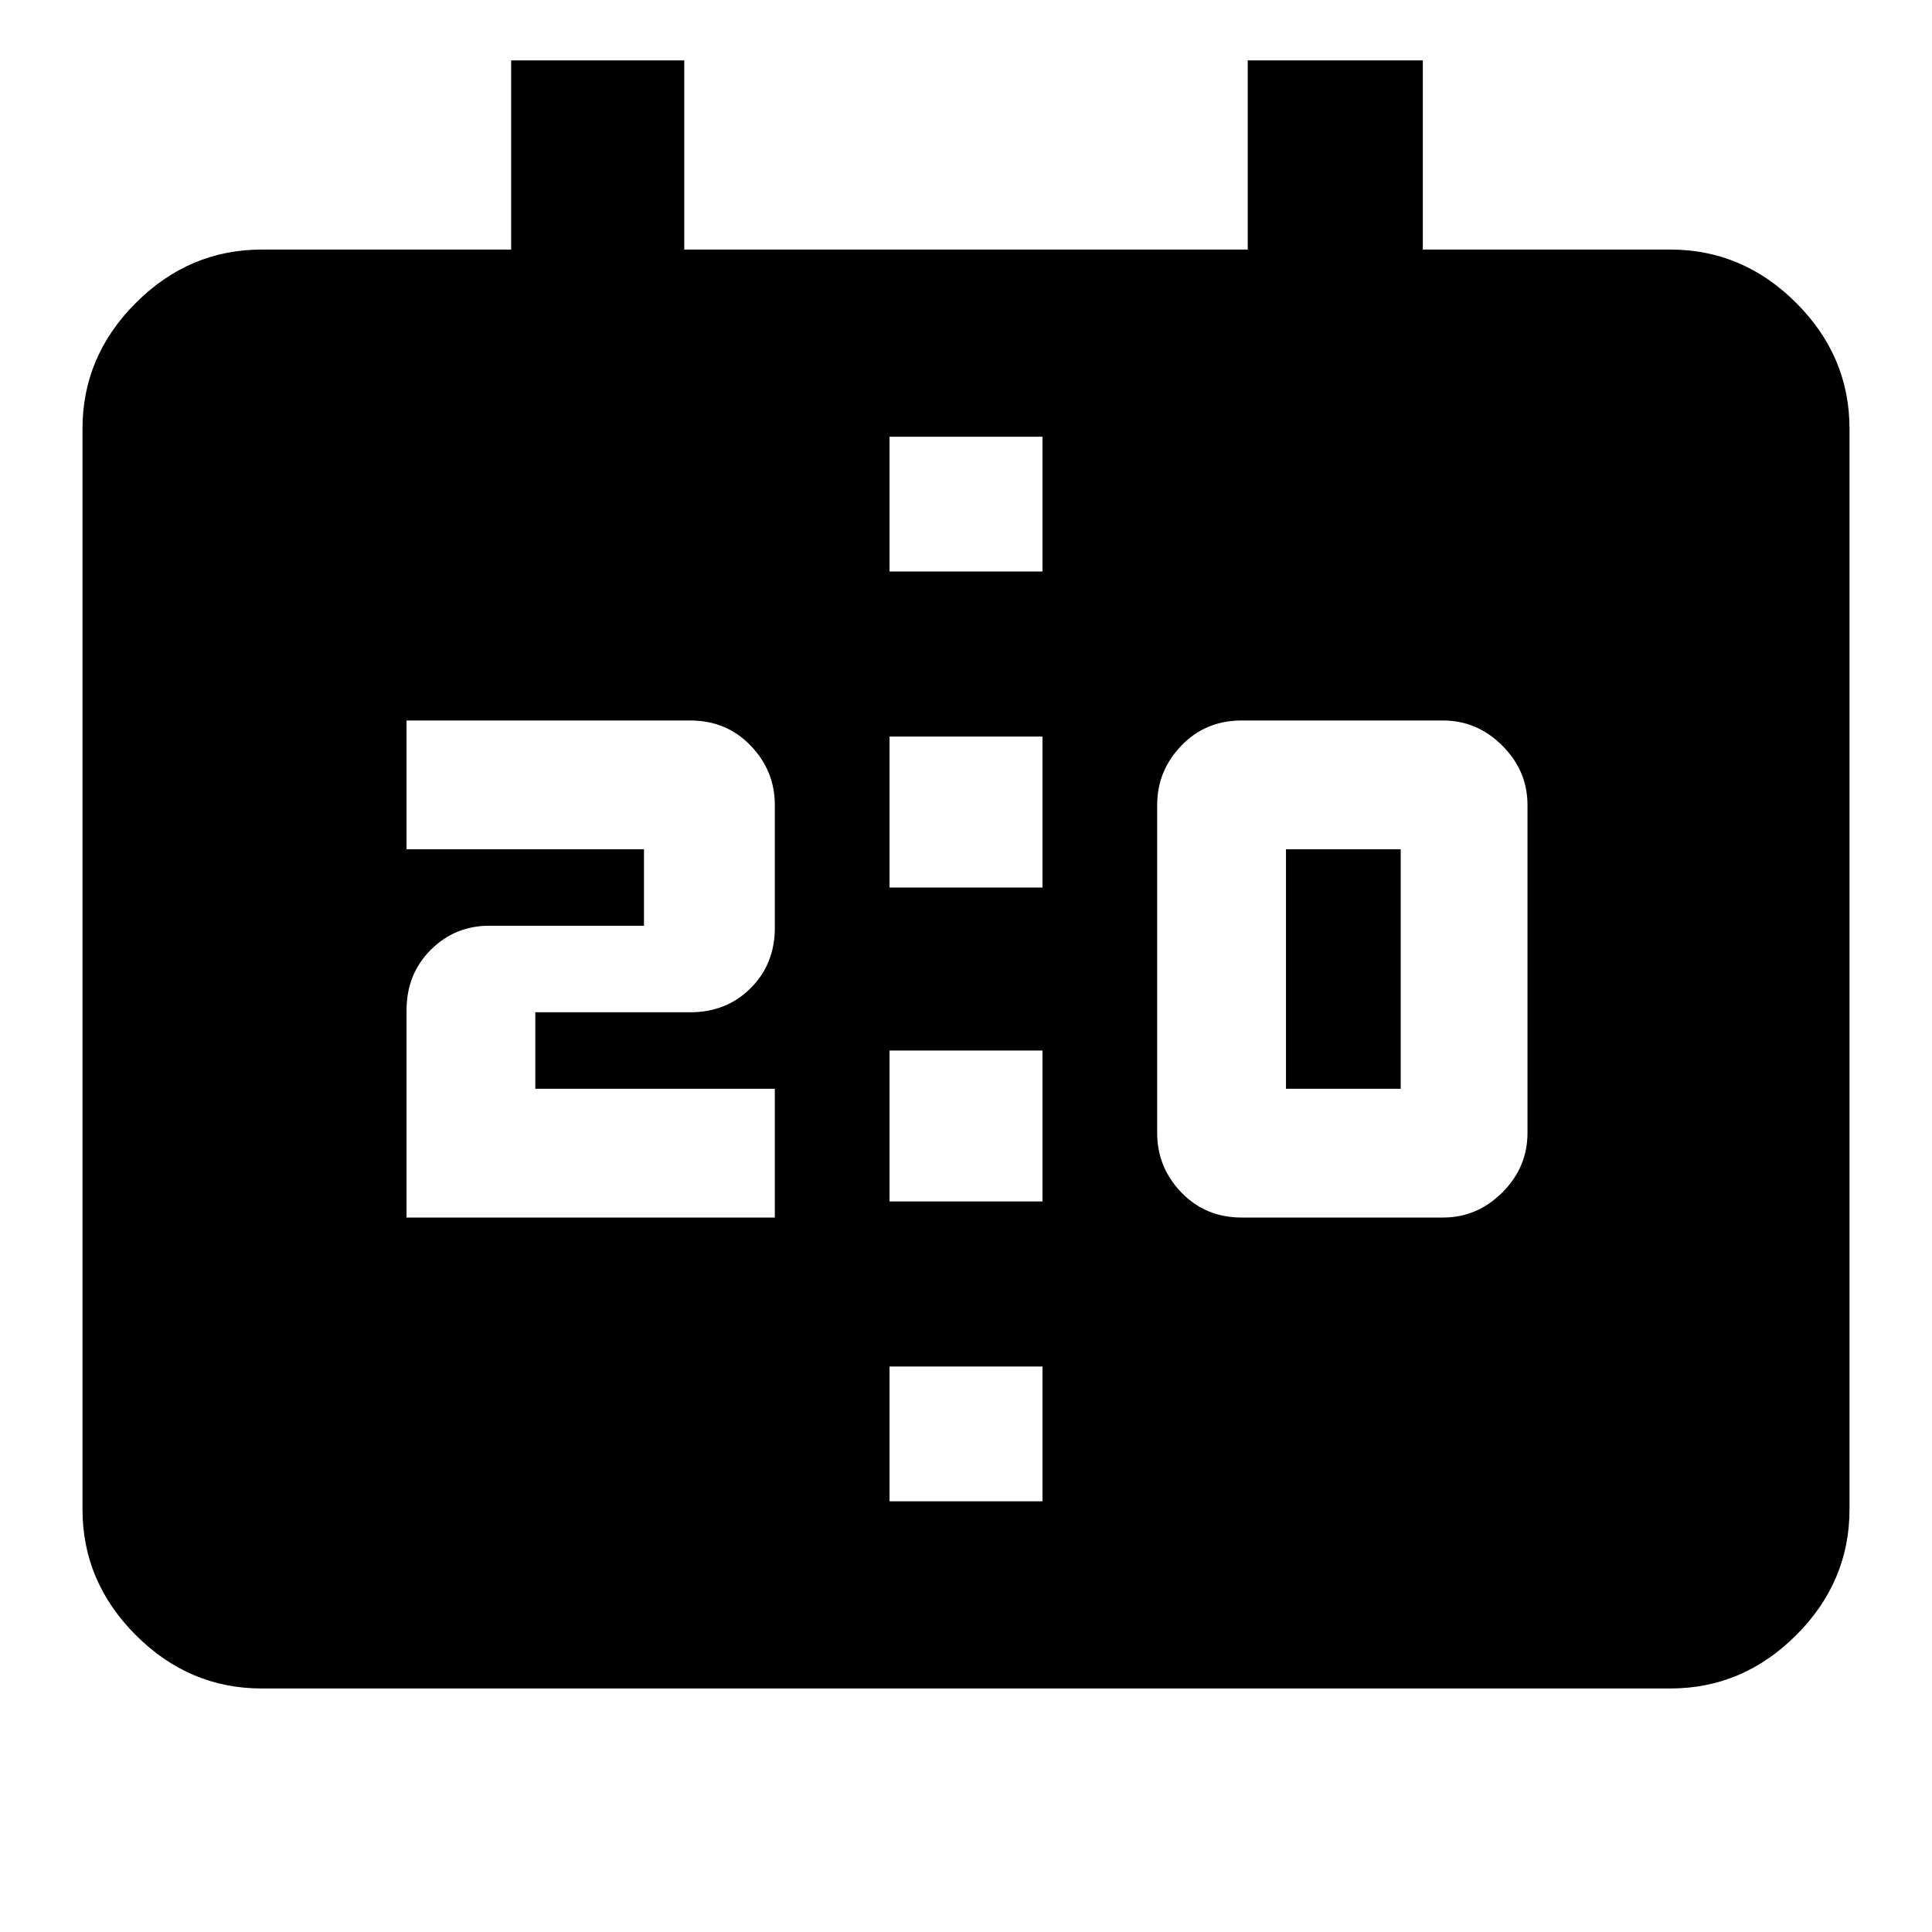 <svg xmlns="http://www.w3.org/2000/svg" height="40" width="40"><path d="M18.417 18.375H21.583V15.25H18.417ZM18.417 24.875H21.583V21.75H18.417ZM5.417 34.958Q3.917 34.958 2.812 33.854Q1.708 32.75 1.708 31.25V8.875Q1.708 7.375 2.812 6.271Q3.917 5.167 5.417 5.167H10.583V1.25H14.167V5.167H25.833V1.25H29.458V5.167H34.583Q36.083 5.167 37.188 6.271Q38.292 7.375 38.292 8.875V31.25Q38.292 32.75 37.188 33.854Q36.083 34.958 34.583 34.958ZM18.417 31.083H21.583V28.292H18.417ZM18.417 11.833H21.583V9.042H18.417ZM25.708 25.208H29.875Q30.583 25.208 31.104 24.688Q31.625 24.167 31.625 23.458V16.667Q31.625 15.958 31.104 15.438Q30.583 14.917 29.875 14.917H25.708Q24.958 14.917 24.458 15.438Q23.958 15.958 23.958 16.667V23.458Q23.958 24.167 24.458 24.688Q24.958 25.208 25.708 25.208ZM26.625 22.542H29V17.583H26.625ZM8.417 25.208H16.042V22.542H11.083V20.958H14.292Q15.042 20.958 15.542 20.458Q16.042 19.958 16.042 19.208V16.667Q16.042 15.958 15.542 15.438Q15.042 14.917 14.292 14.917H8.417V17.583H13.333V19.167H10.125Q9.417 19.167 8.917 19.667Q8.417 20.167 8.417 20.917Z"/></svg>